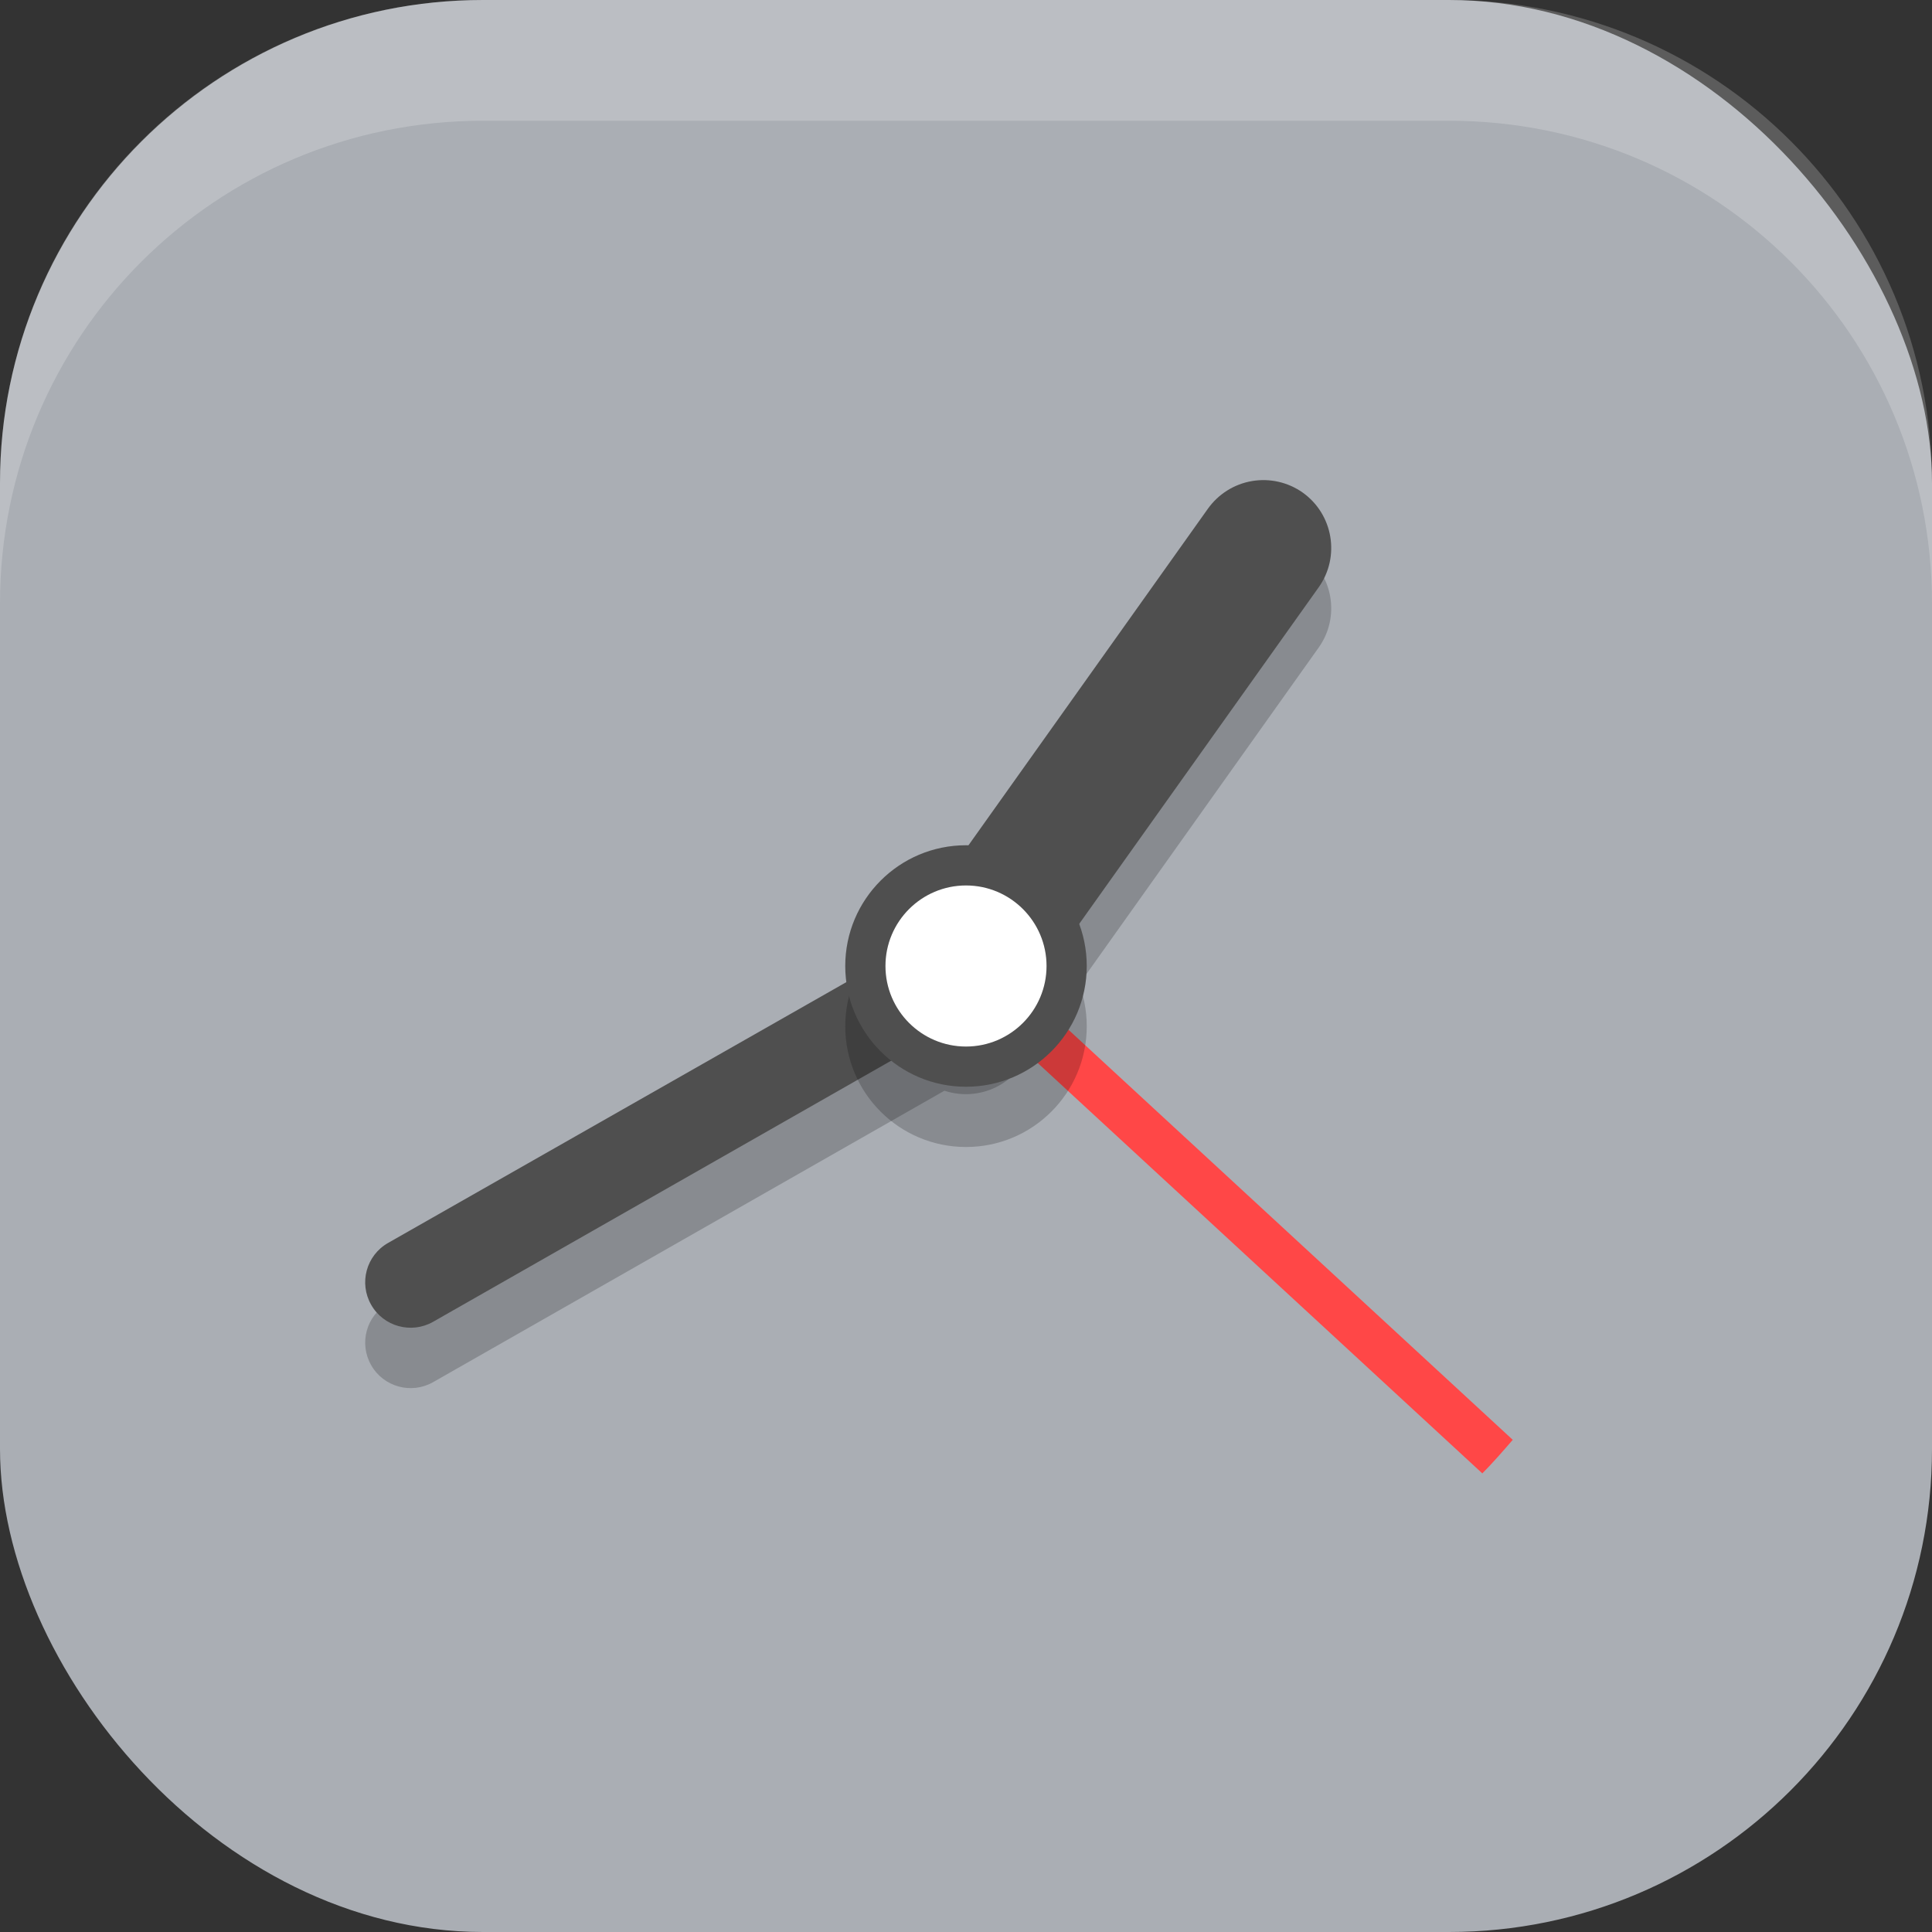 <?xml version="1.0" encoding="UTF-8" standalone="no"?>
<!-- Created with Inkscape (http://www.inkscape.org/) -->

<svg
   width="16"
   height="16"
   viewBox="0 0 16 16"
   version="1.1"
   id="svg5"
   inkscape:version="1.2.2 (1:1.2.2+202305151914+b0a8486541)"
   sodipodi:docname="preferences-system-time.svg"
   xmlns:inkscape="http://www.inkscape.org/namespaces/inkscape"
   xmlns:sodipodi="http://sodipodi.sourceforge.net/DTD/sodipodi-0.dtd"
   xmlns="http://www.w3.org/2000/svg"
   xmlns:svg="http://www.w3.org/2000/svg">
  <rect x="0" y="0" width="16" height="16" fill="#333333" stroke="none"/>
  <sodipodi:namedview
     id="namedview7"
     pagecolor="#ffffff"
     bordercolor="#000000"
     borderopacity="0.25"
     inkscape:showpageshadow="2"
     inkscape:pageopacity="0.0"
     inkscape:pagecheckerboard="0"
     inkscape:deskcolor="#d1d1d1"
     inkscape:document-units="px"
     showgrid="false"
     inkscape:zoom="50.375"
     inkscape:cx="7.9900744"
     inkscape:cy="8"
     inkscape:window-width="1920"
     inkscape:window-height="1008"
     inkscape:window-x="0"
     inkscape:window-y="0"
     inkscape:window-maximized="1"
     inkscape:current-layer="svg5" />
  <defs
     id="defs2" />
  <rect
     style="fill:#aaaeb4;fill-opacity:1;stroke-width:1.143;stroke-linecap:square"
     id="rect396"
     width="16"
     height="16"
     x="0"
     y="0"
     ry="4" />
  <path
     d="m 7.815,8.175 -4.602,2.619 c -0.18,0.103 -0.242,0.332 -0.139,0.512 0.102,0.18 0.332,0.243 0.512,0.141 L 8.186,8.825 C 8.366,8.723 8.429,8.494 8.327,8.314 8.224,8.134 7.995,8.072 7.815,8.175 Z M 10.368,4.484 C 10.221,4.509 10.091,4.591 10.004,4.712 L 7.542,8.173 C 7.361,8.426 7.421,8.778 7.674,8.958 7.927,9.137 8.278,9.078 8.458,8.825 L 10.92,5.364 C 11.101,5.111 11.041,4.759 10.788,4.579 10.666,4.493 10.515,4.458 10.368,4.484 Z"
     style="color:#000000;opacity:0.2;fill:#000000;stroke-linecap:round;stroke-linejoin:round;-inkscape-stroke:none"
     id="path1601" />
  <path
     style="font-variation-settings:normal;inline-size:0;fill:#ff4747;stop-color:#000000"
     d="m 8.127,7.862 -0.255,0.275 4.404,4.065 c 0.088,-0.089 0.17,-0.183 0.252,-0.278 z"
     id="path1275" />
  <path
     style="color:#000000;fill:#4f4f4f;fill-opacity:1;stroke-linecap:round;stroke-linejoin:round;-inkscape-stroke:none"
     d="m 7.815,7.675 -4.602,2.619 c -0.18,0.103 -0.242,0.332 -0.139,0.512 0.102,0.18 0.332,0.243 0.512,0.141 L 8.186,8.325 C 8.366,8.223 8.429,7.994 8.327,7.814 8.224,7.634 7.995,7.572 7.815,7.675 Z"
     id="path1277"
     sodipodi:nodetypes="ccccccc" />
  <path
     style="color:#000000;fill:#4f4f4f;fill-opacity:1;stroke-linecap:round;stroke-linejoin:round;-inkscape-stroke:none"
     d="M 10.368,3.984 C 10.221,4.009 10.091,4.091 10.004,4.212 L 7.542,7.673 C 7.361,7.927 7.421,8.278 7.674,8.458 7.927,8.637 8.278,8.578 8.458,8.325 L 10.92,4.865 C 11.101,4.611 11.041,4.259 10.788,4.079 10.666,3.993 10.515,3.959 10.368,3.984 Z"
     id="path1279"
     sodipodi:nodetypes="ccccccsc" />
  <circle
     style="opacity:0.2;fill:#000000;stroke-width:4;stroke-linecap:round;stroke-linejoin:round"
     id="path1673"
     cx="8"
     cy="8.499"
     r="1" />
  <path
     style="fill:#4f4f4f;fill-opacity:1"
     d="M 8,7 C 7.448,7 7,7.448 7,8 7,8.552 7.448,9 8,9 8.552,9 9,8.552 9,8 9,7.448 8.552,7 8,7 Z"
     id="path1281" />
  <path
     style="fill:#ffffff"
     d="M 8,7.333 C 7.632,7.333 7.333,7.632 7.333,8 7.333,8.368 7.632,8.667 8,8.667 8.368,8.667 8.667,8.368 8.667,8 8.667,7.632 8.368,7.333 8,7.333 Z"
     id="path1283" />
  <path
     id="rect639"
     style="fill:#ffffff;stroke-linecap:square;opacity:0.2"
     d="M 4 0 C 1.784 0 0 1.784 0 4 L 0 5 C 0 2.784 1.784 1 4 1 L 12 1 C 14.216 1 16 2.784 16 5 L 16 4 C 16 1.784 14.216 0 12 0 L 4 0 z " />
</svg>
